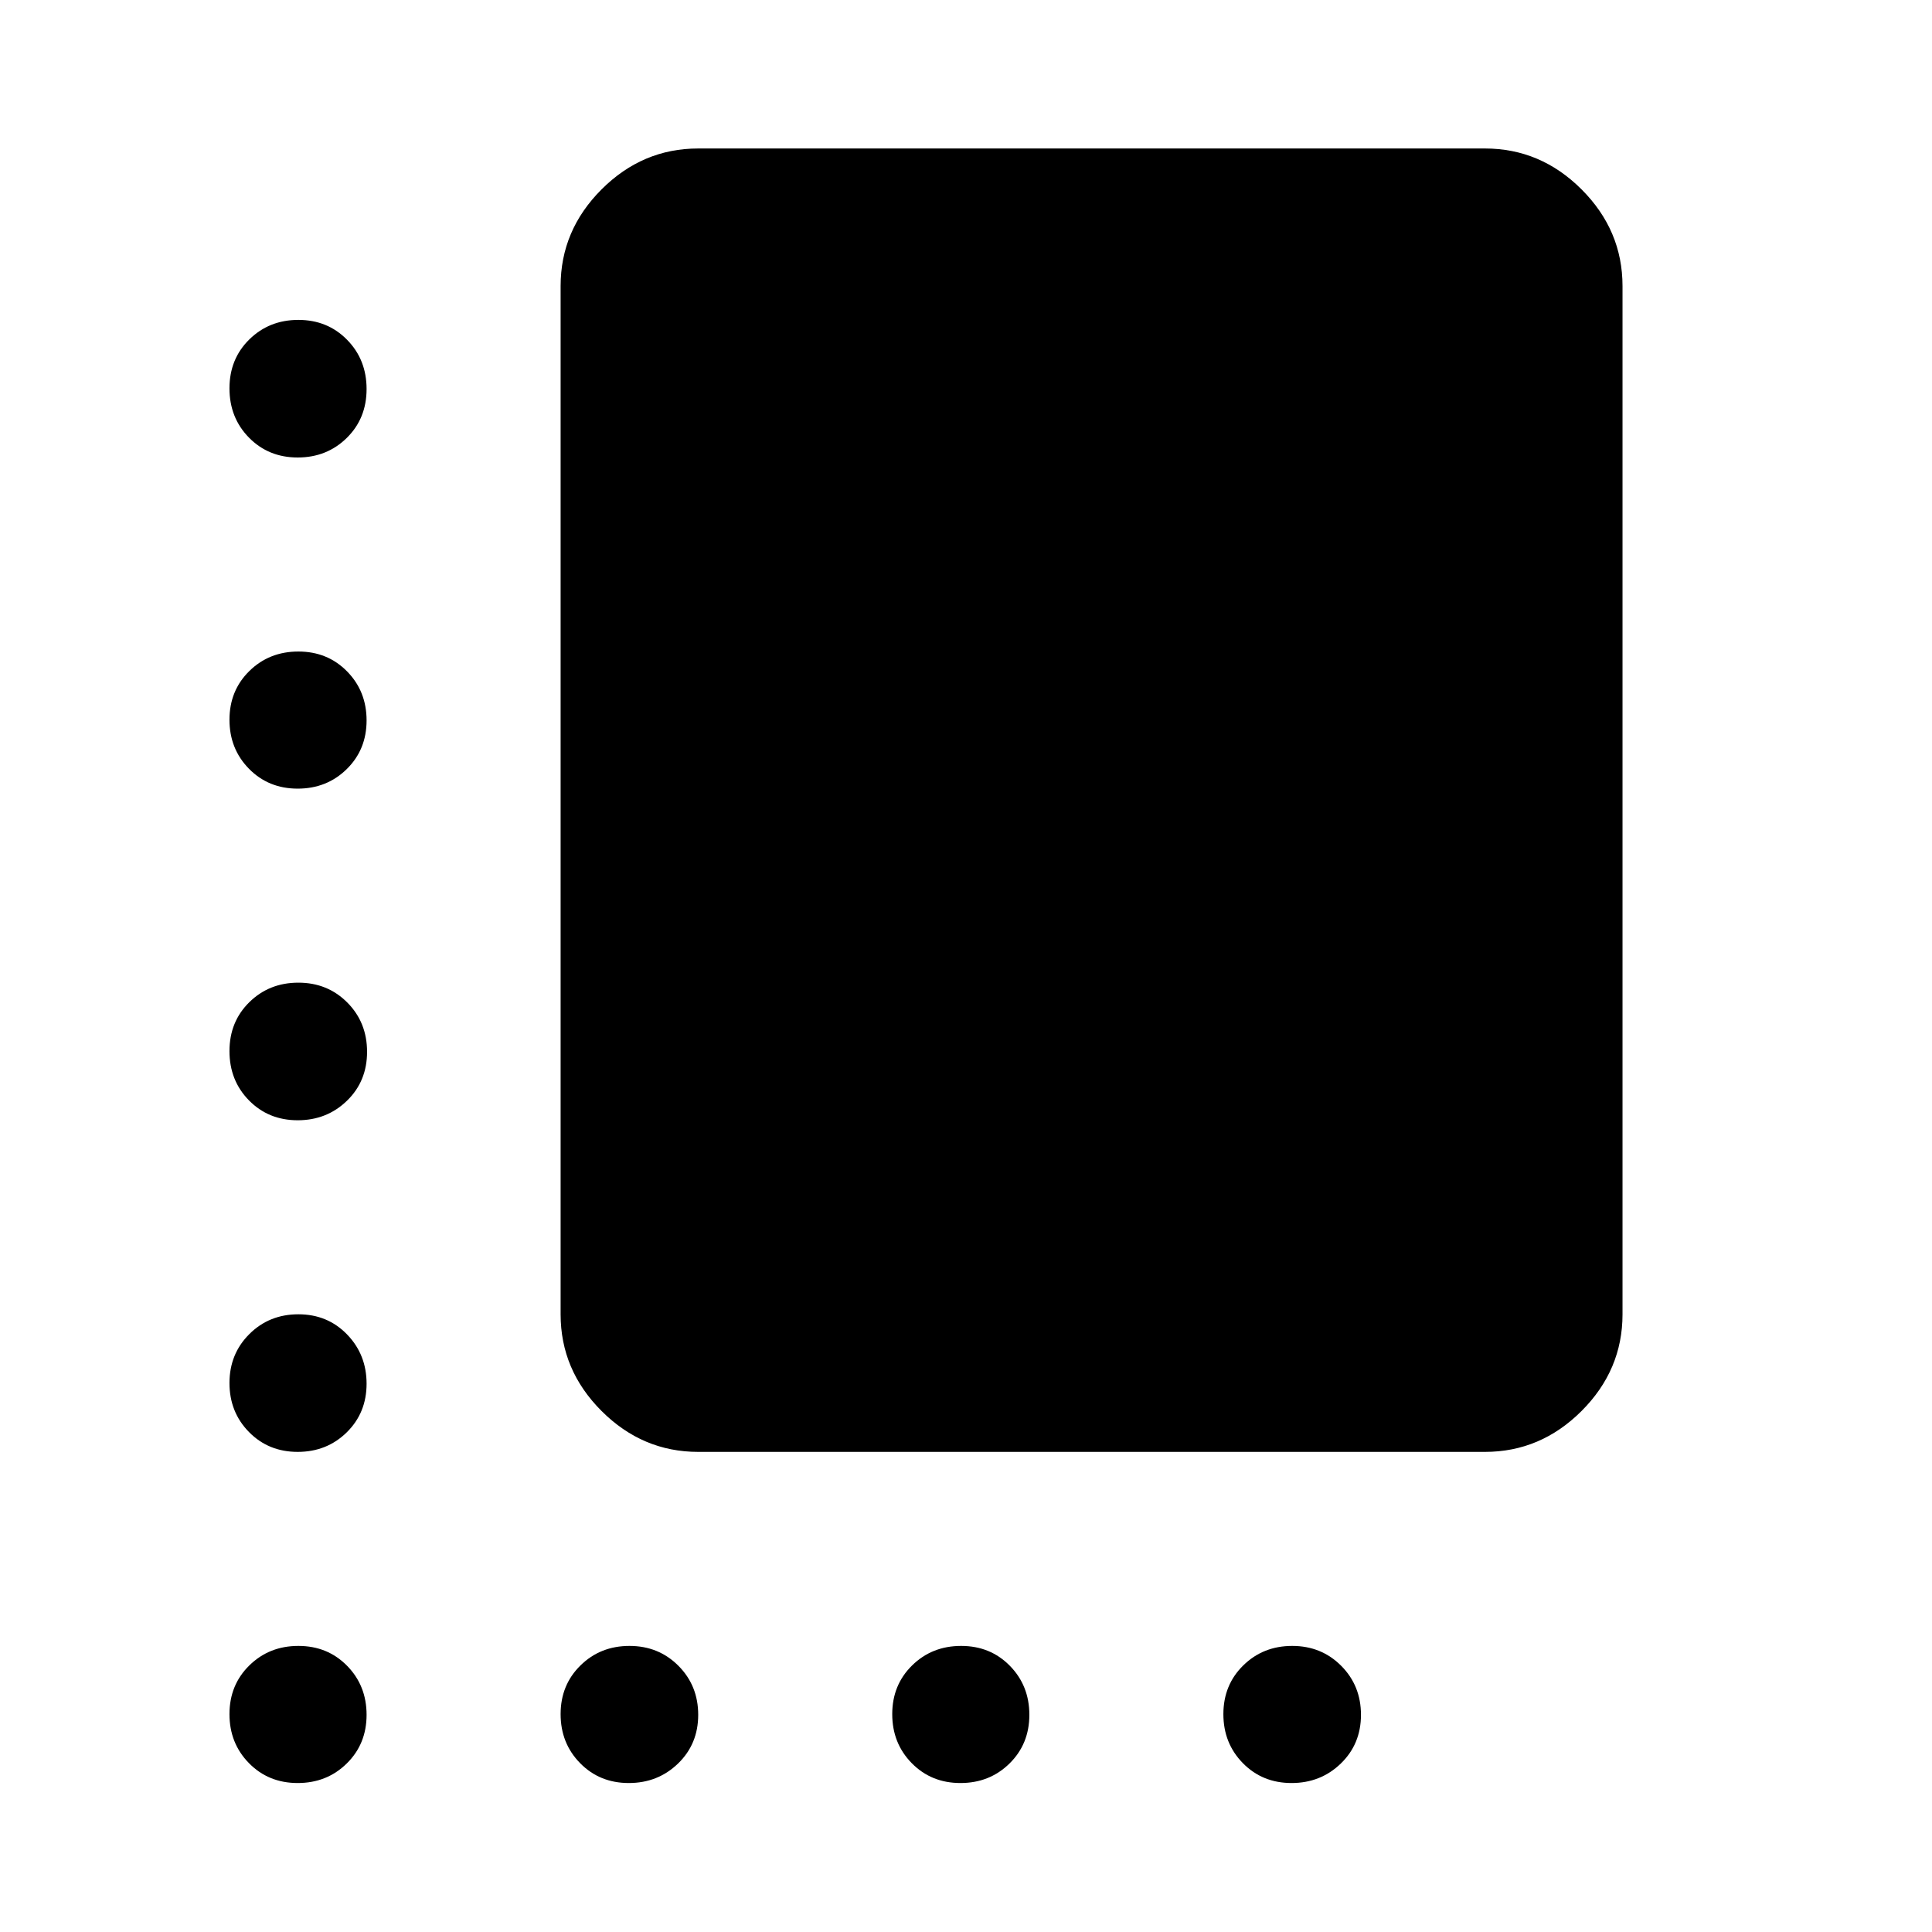 <svg xmlns="http://www.w3.org/2000/svg" width="48" height="48" viewBox="0 -960 960 960"><path d="M346.935-238.565q-27.698 0-48.034-20.336t-20.336-48.034v-510.913q0-27.697 20.336-48.033 20.336-20.337 48.034-20.337h390.913q27.697 0 48.033 20.337 20.337 20.336 20.337 48.033v510.913q0 27.698-20.337 48.034-20.336 20.336-48.033 20.336H346.935ZM147.911-732.674q-14.498 0-24.194-9.871-9.695-9.871-9.695-24.489 0-14.619 9.871-24.314 9.871-9.696 24.369-9.696 14.499 0 24.195 9.871 9.695 9.871 9.695 24.489t-9.871 24.314q-9.871 9.696-24.37 9.696Zm0 164.543q-14.498 0-24.194-9.871-9.695-9.871-9.695-24.369 0-14.499 9.871-24.195 9.871-9.695 24.369-9.695 14.499 0 24.195 9.871 9.695 9.871 9.695 24.369 0 14.499-9.871 24.195-9.871 9.695-24.37 9.695Zm0 164.783q-14.498 0-24.194-9.871-9.695-9.871-9.695-24.489t9.871-24.314q9.871-9.696 24.369-9.696 14.499 0 24.314 9.871 9.815 9.872 9.815 24.49 0 14.618-9.99 24.313-9.991 9.696-24.49 9.696Zm0 164.783q-14.498 0-24.194-9.871-9.695-9.871-9.695-24.349 0-14.477 9.871-24.314 9.871-9.836 24.369-9.836 14.499 0 24.195 10.012 9.695 10.011 9.695 24.489 0 14.477-9.871 24.173-9.871 9.696-24.37 9.696Zm0 164.543q-14.498 0-24.194-9.87-9.695-9.872-9.695-24.37 0-14.499 9.871-24.195 9.871-9.695 24.369-9.695 14.499 0 24.195 9.871 9.695 9.871 9.695 24.37 0 14.498-9.871 24.194-9.871 9.695-24.37 9.695Zm164.523 0q-14.477 0-24.173-9.87-9.696-9.872-9.696-24.37 0-14.499 9.871-24.195 9.871-9.695 24.349-9.695 14.477 0 24.314 9.871 9.836 9.871 9.836 24.37 0 14.498-10.012 24.194-10.011 9.695-24.489 9.695Zm164.804 0q-14.499 0-24.194-9.87-9.696-9.872-9.696-24.37 0-14.499 9.871-24.195 9.871-9.695 24.37-9.695 14.498 0 24.194 9.871t9.696 24.37q0 14.498-9.872 24.194-9.871 9.695-24.369 9.695Zm164.522 0q-14.477 0-24.173-9.87-9.696-9.872-9.696-24.37 0-14.499 9.872-24.195 9.871-9.695 24.348-9.695 14.478 0 24.314 9.871t9.836 24.37q0 14.498-10.011 24.194-10.012 9.695-24.49 9.695Z"/></svg>